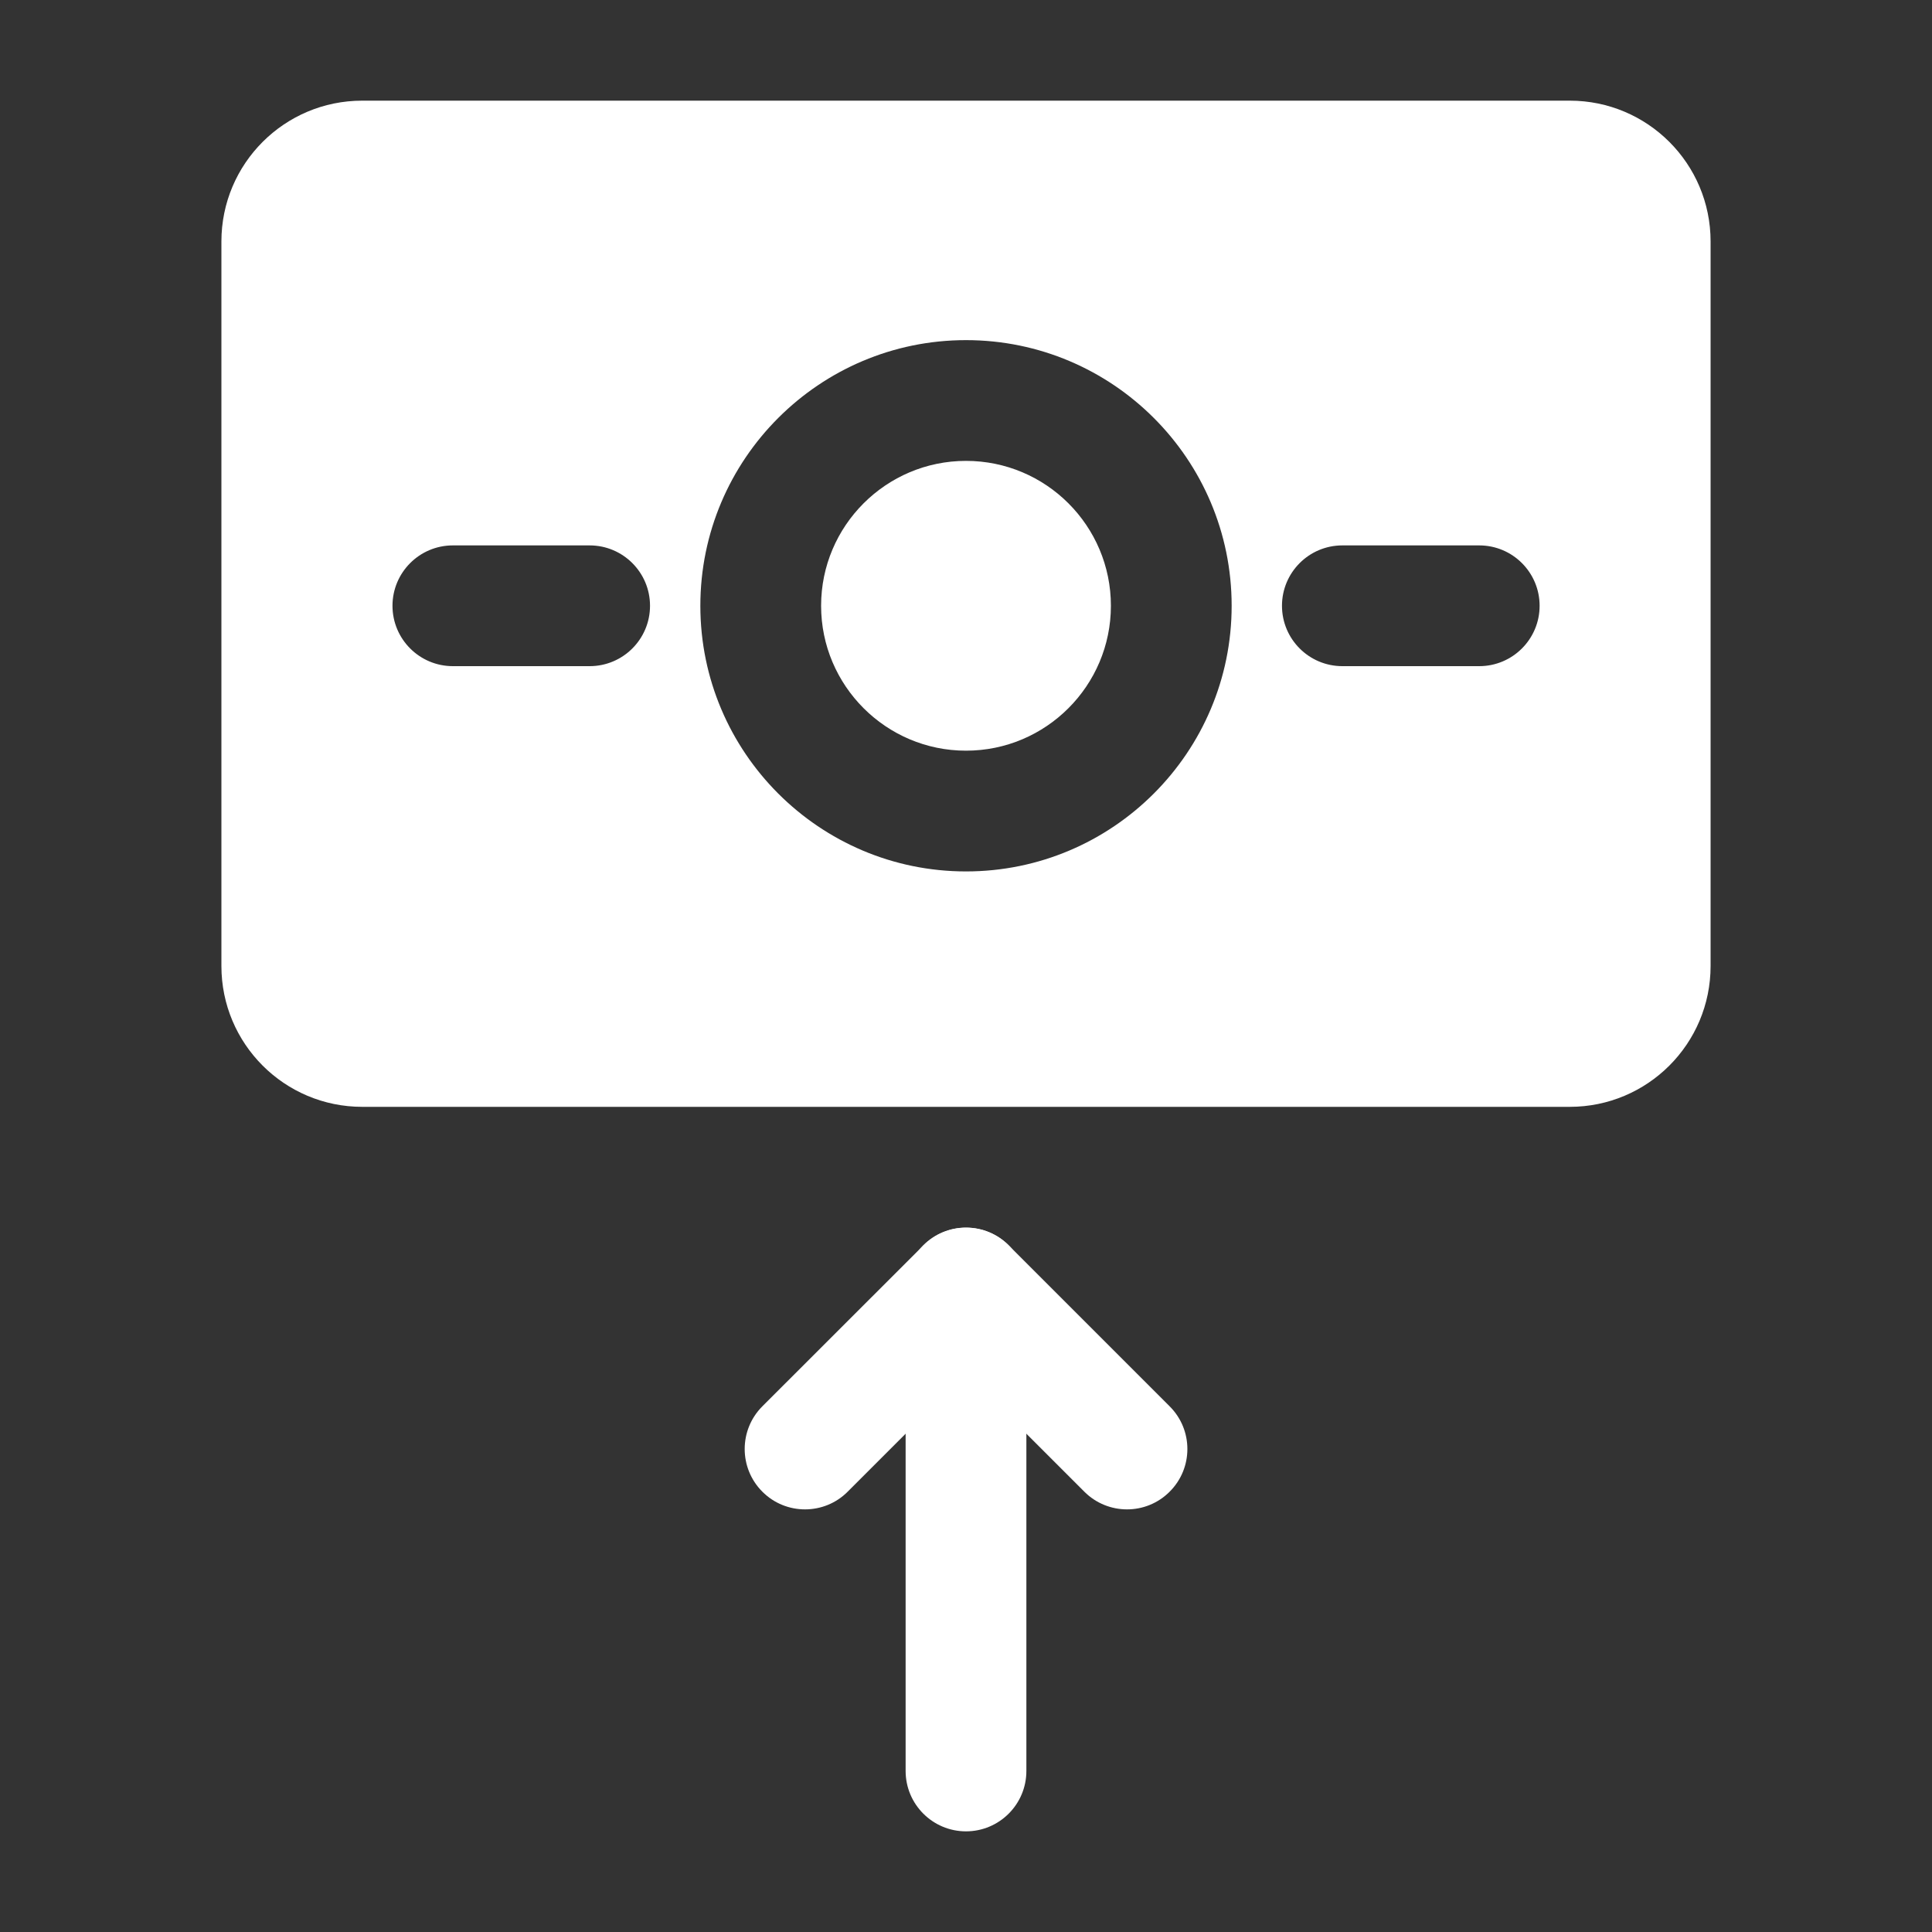 <svg width="20" height="20" viewBox="0 0 20 20" fill="none" xmlns="http://www.w3.org/2000/svg">
<rect x="0" y="0" width="20" height="20" fill="#333333" stroke="none"/>
<path fill-rule="evenodd" clip-rule="evenodd" d="M10.625 18.333V13.333C10.625 12.988 10.345 12.708 10 12.708C9.655 12.708 9.375 12.988 9.375 13.333V18.333C9.375 18.678 9.655 18.958 10 18.958C10.345 18.958 10.625 18.678 10.625 18.333Z" fill="white"/>
<path fill-rule="evenodd" clip-rule="evenodd" d="M8.775 15.442L10 14.217L11.225 15.442C11.469 15.686 11.865 15.686 12.108 15.442C12.353 15.198 12.353 14.802 12.108 14.558L10.442 12.892C10.198 12.648 9.803 12.648 9.559 12.892L7.892 14.558C7.648 14.802 7.648 15.198 7.892 15.442C8.135 15.686 8.532 15.686 8.775 15.442Z" fill="white"/>
<path fill-rule="evenodd" clip-rule="evenodd" d="M17.708 10V2.5C17.708 1.694 17.055 1.042 16.25 1.042H3.75C2.945 1.042 2.292 1.694 2.292 2.5V10C2.292 10.806 2.945 11.458 3.75 11.458H16.25C17.055 11.458 17.708 10.806 17.708 10ZM10 3.521C8.483 3.521 7.25 4.753 7.25 6.271C7.25 7.788 8.483 9.021 10 9.021C11.518 9.021 12.75 7.788 12.75 6.271C12.75 4.753 11.518 3.521 10 3.521ZM10 4.771C10.828 4.771 11.5 5.443 11.5 6.271C11.5 7.098 10.828 7.771 10 7.771C9.173 7.771 8.5 7.098 8.5 6.271C8.5 5.443 9.173 4.771 10 4.771ZM15.313 5.646H13.896C13.551 5.646 13.271 5.926 13.271 6.271C13.271 6.616 13.551 6.896 13.896 6.896H15.313C15.658 6.896 15.938 6.616 15.938 6.271C15.938 5.926 15.658 5.646 15.313 5.646ZM6.104 5.646H4.688C4.343 5.646 4.063 5.926 4.063 6.271C4.063 6.616 4.343 6.896 4.688 6.896H6.104C6.449 6.896 6.729 6.616 6.729 6.271C6.729 5.926 6.449 5.646 6.104 5.646Z" fill="white"/>
</svg>
